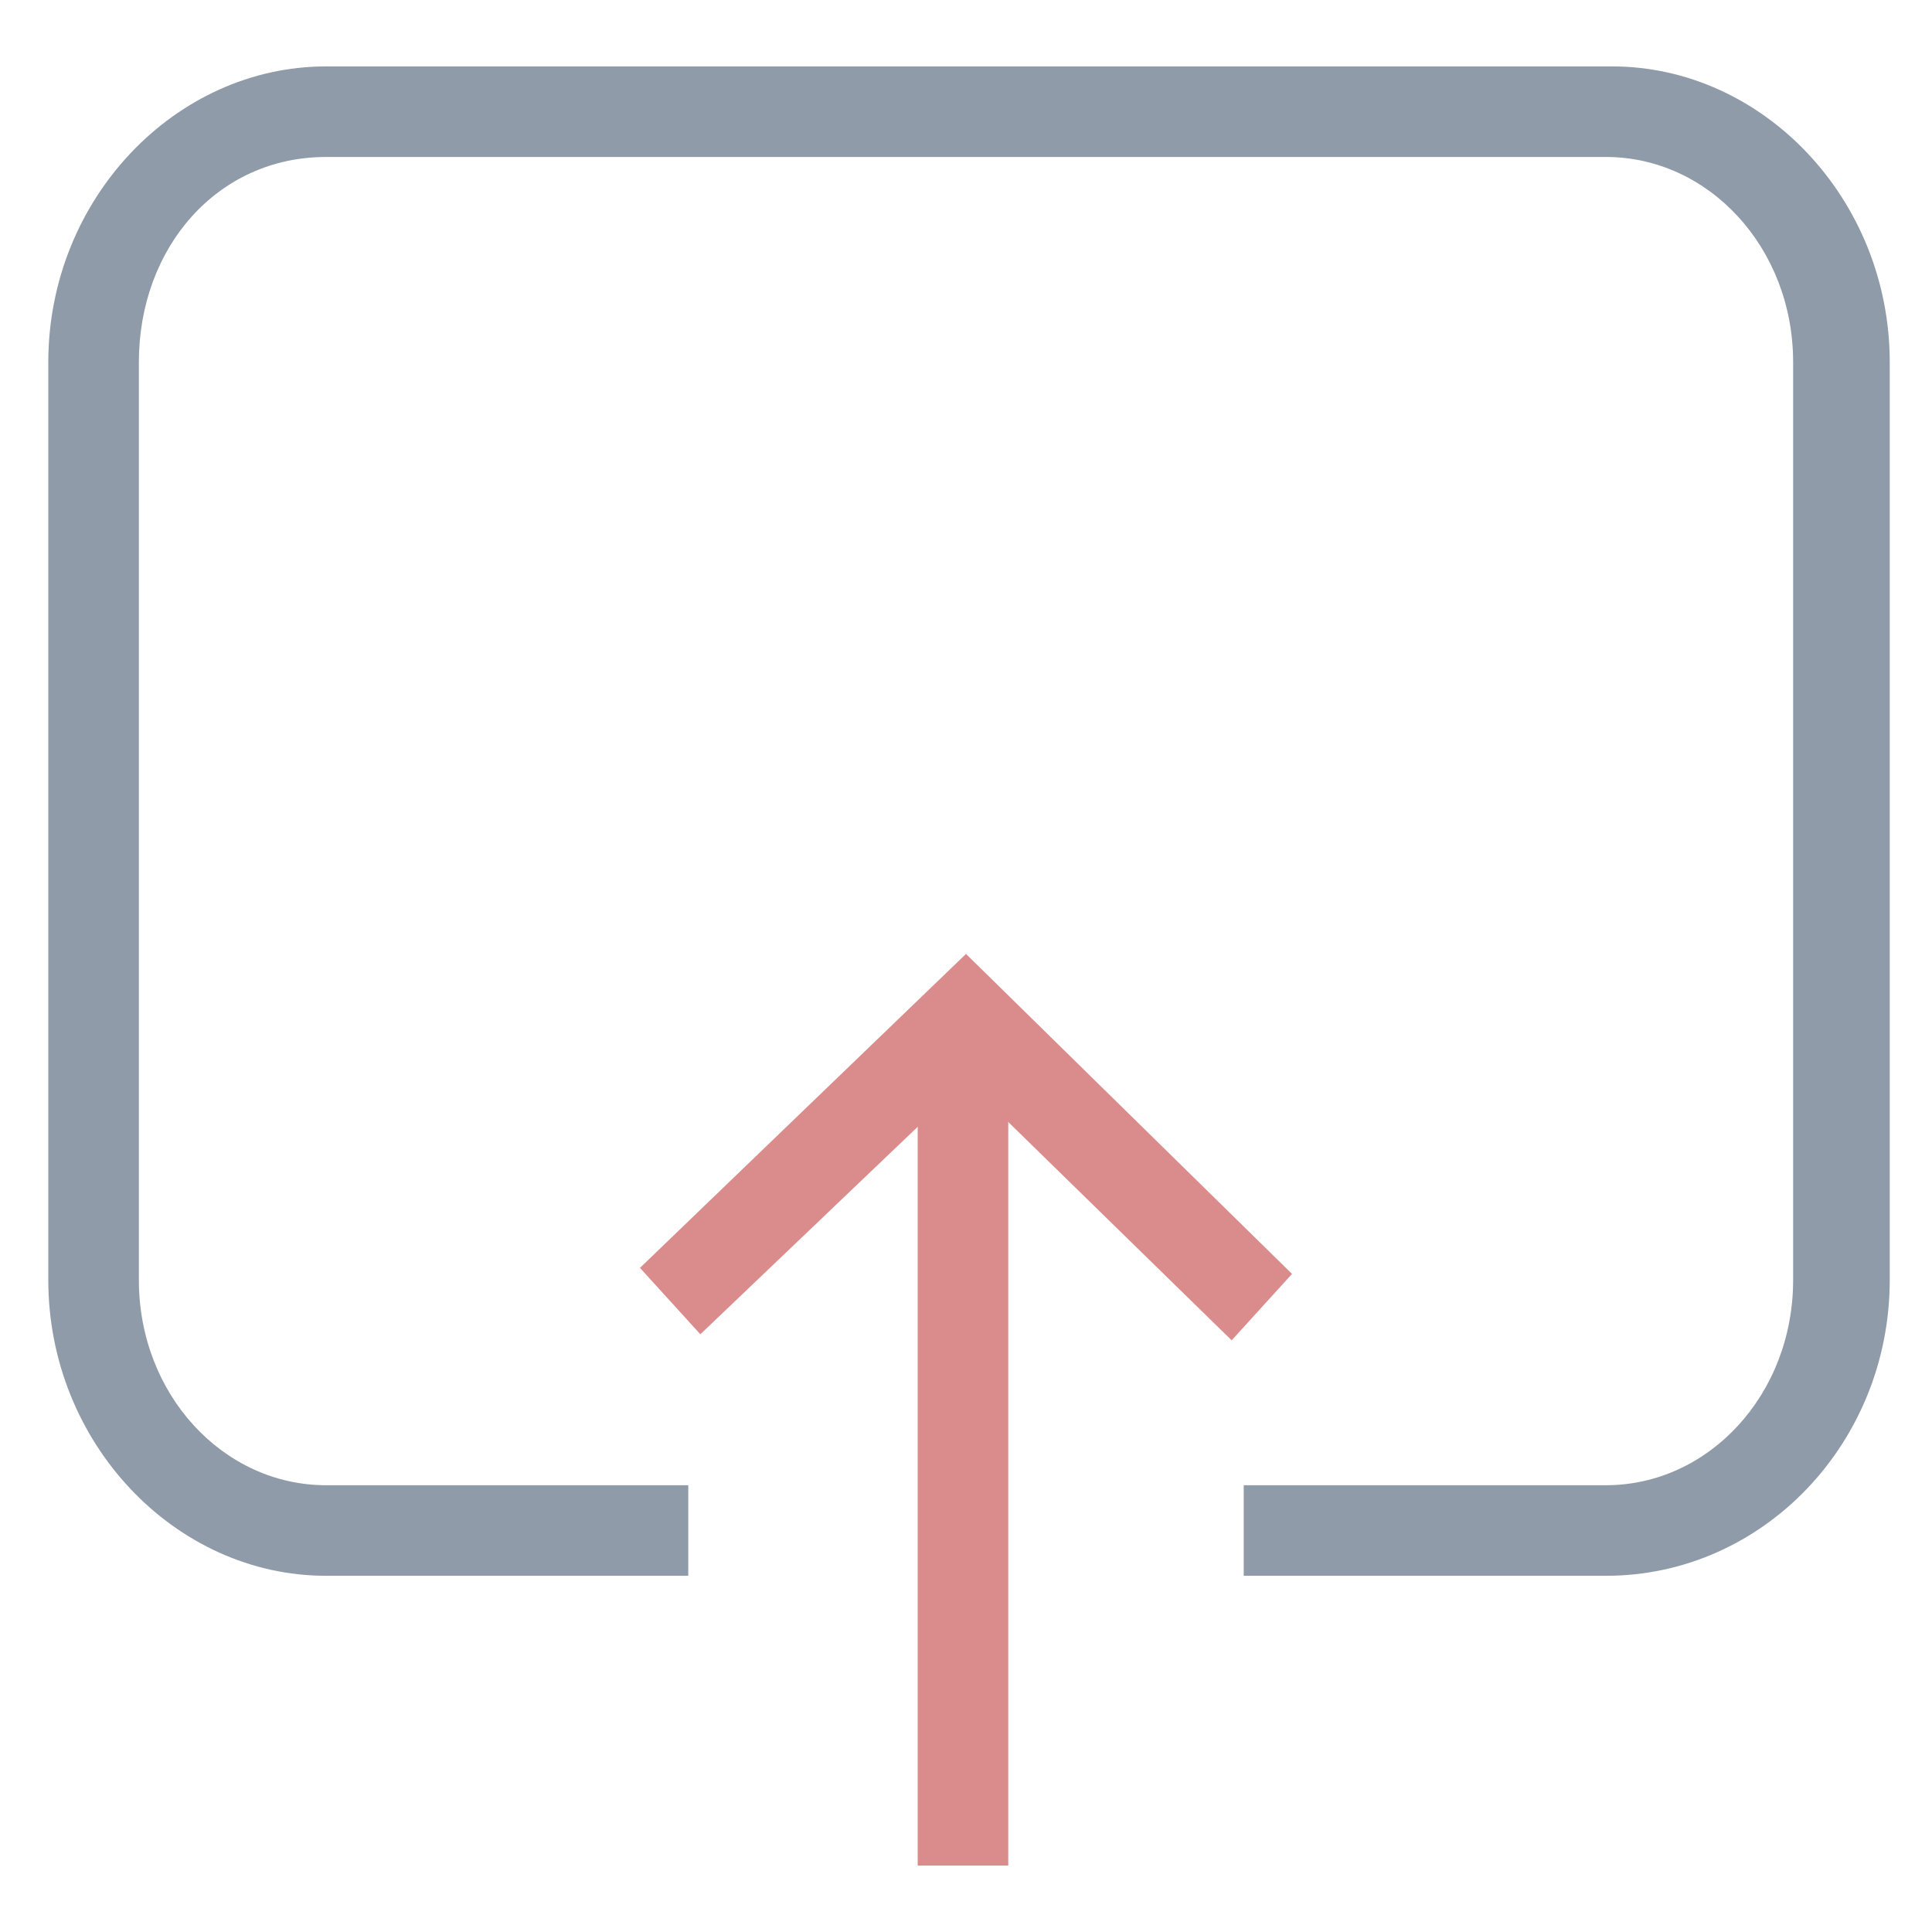 <?xml version="1.0" encoding="utf-8"?>
<!-- Generator: Adobe Illustrator 18.0.0, SVG Export Plug-In . SVG Version: 6.00 Build 0)  -->
<!DOCTYPE svg PUBLIC "-//W3C//DTD SVG 1.1//EN" "http://www.w3.org/Graphics/SVG/1.1/DTD/svg11.dtd">
<svg version="1.1" id="Layer_1" xmlns="http://www.w3.org/2000/svg" xmlns:xlink="http://www.w3.org/1999/xlink" x="0px" y="0px"
	 viewBox="0 0 32 32" enable-background="new 0 0 32 32" xml:space="preserve">
<g>
	<rect x="15.2" y="16.9" fill="#DA8C8C" width="1.5" height="14"/>
	<path fill="#8F9BA8" d="M26.6,26.1h-6v-1.5h6c1.7,0,3.1-1.5,3.1-3.4V6c0-1.9-1.4-3.4-3.1-3.4H5.4C3.6,2.6,2.3,4.1,2.3,6v15.2
		c0,1.9,1.4,3.4,3.1,3.4h6v1.5h-6c-2.5,0-4.6-2.2-4.6-4.9V6c0-2.7,2.1-4.9,4.6-4.9h21.3c2.5,0,4.6,2.2,4.6,4.9v15.2
		C31.3,23.9,29.2,26.1,26.6,26.1z"/>
	<polygon fill="#DA8C8C" points="20.4,22.2 16,17.9 11.6,22.1 10.6,21 16,15.8 21.4,21.1 	"/>
</g>
</svg>
